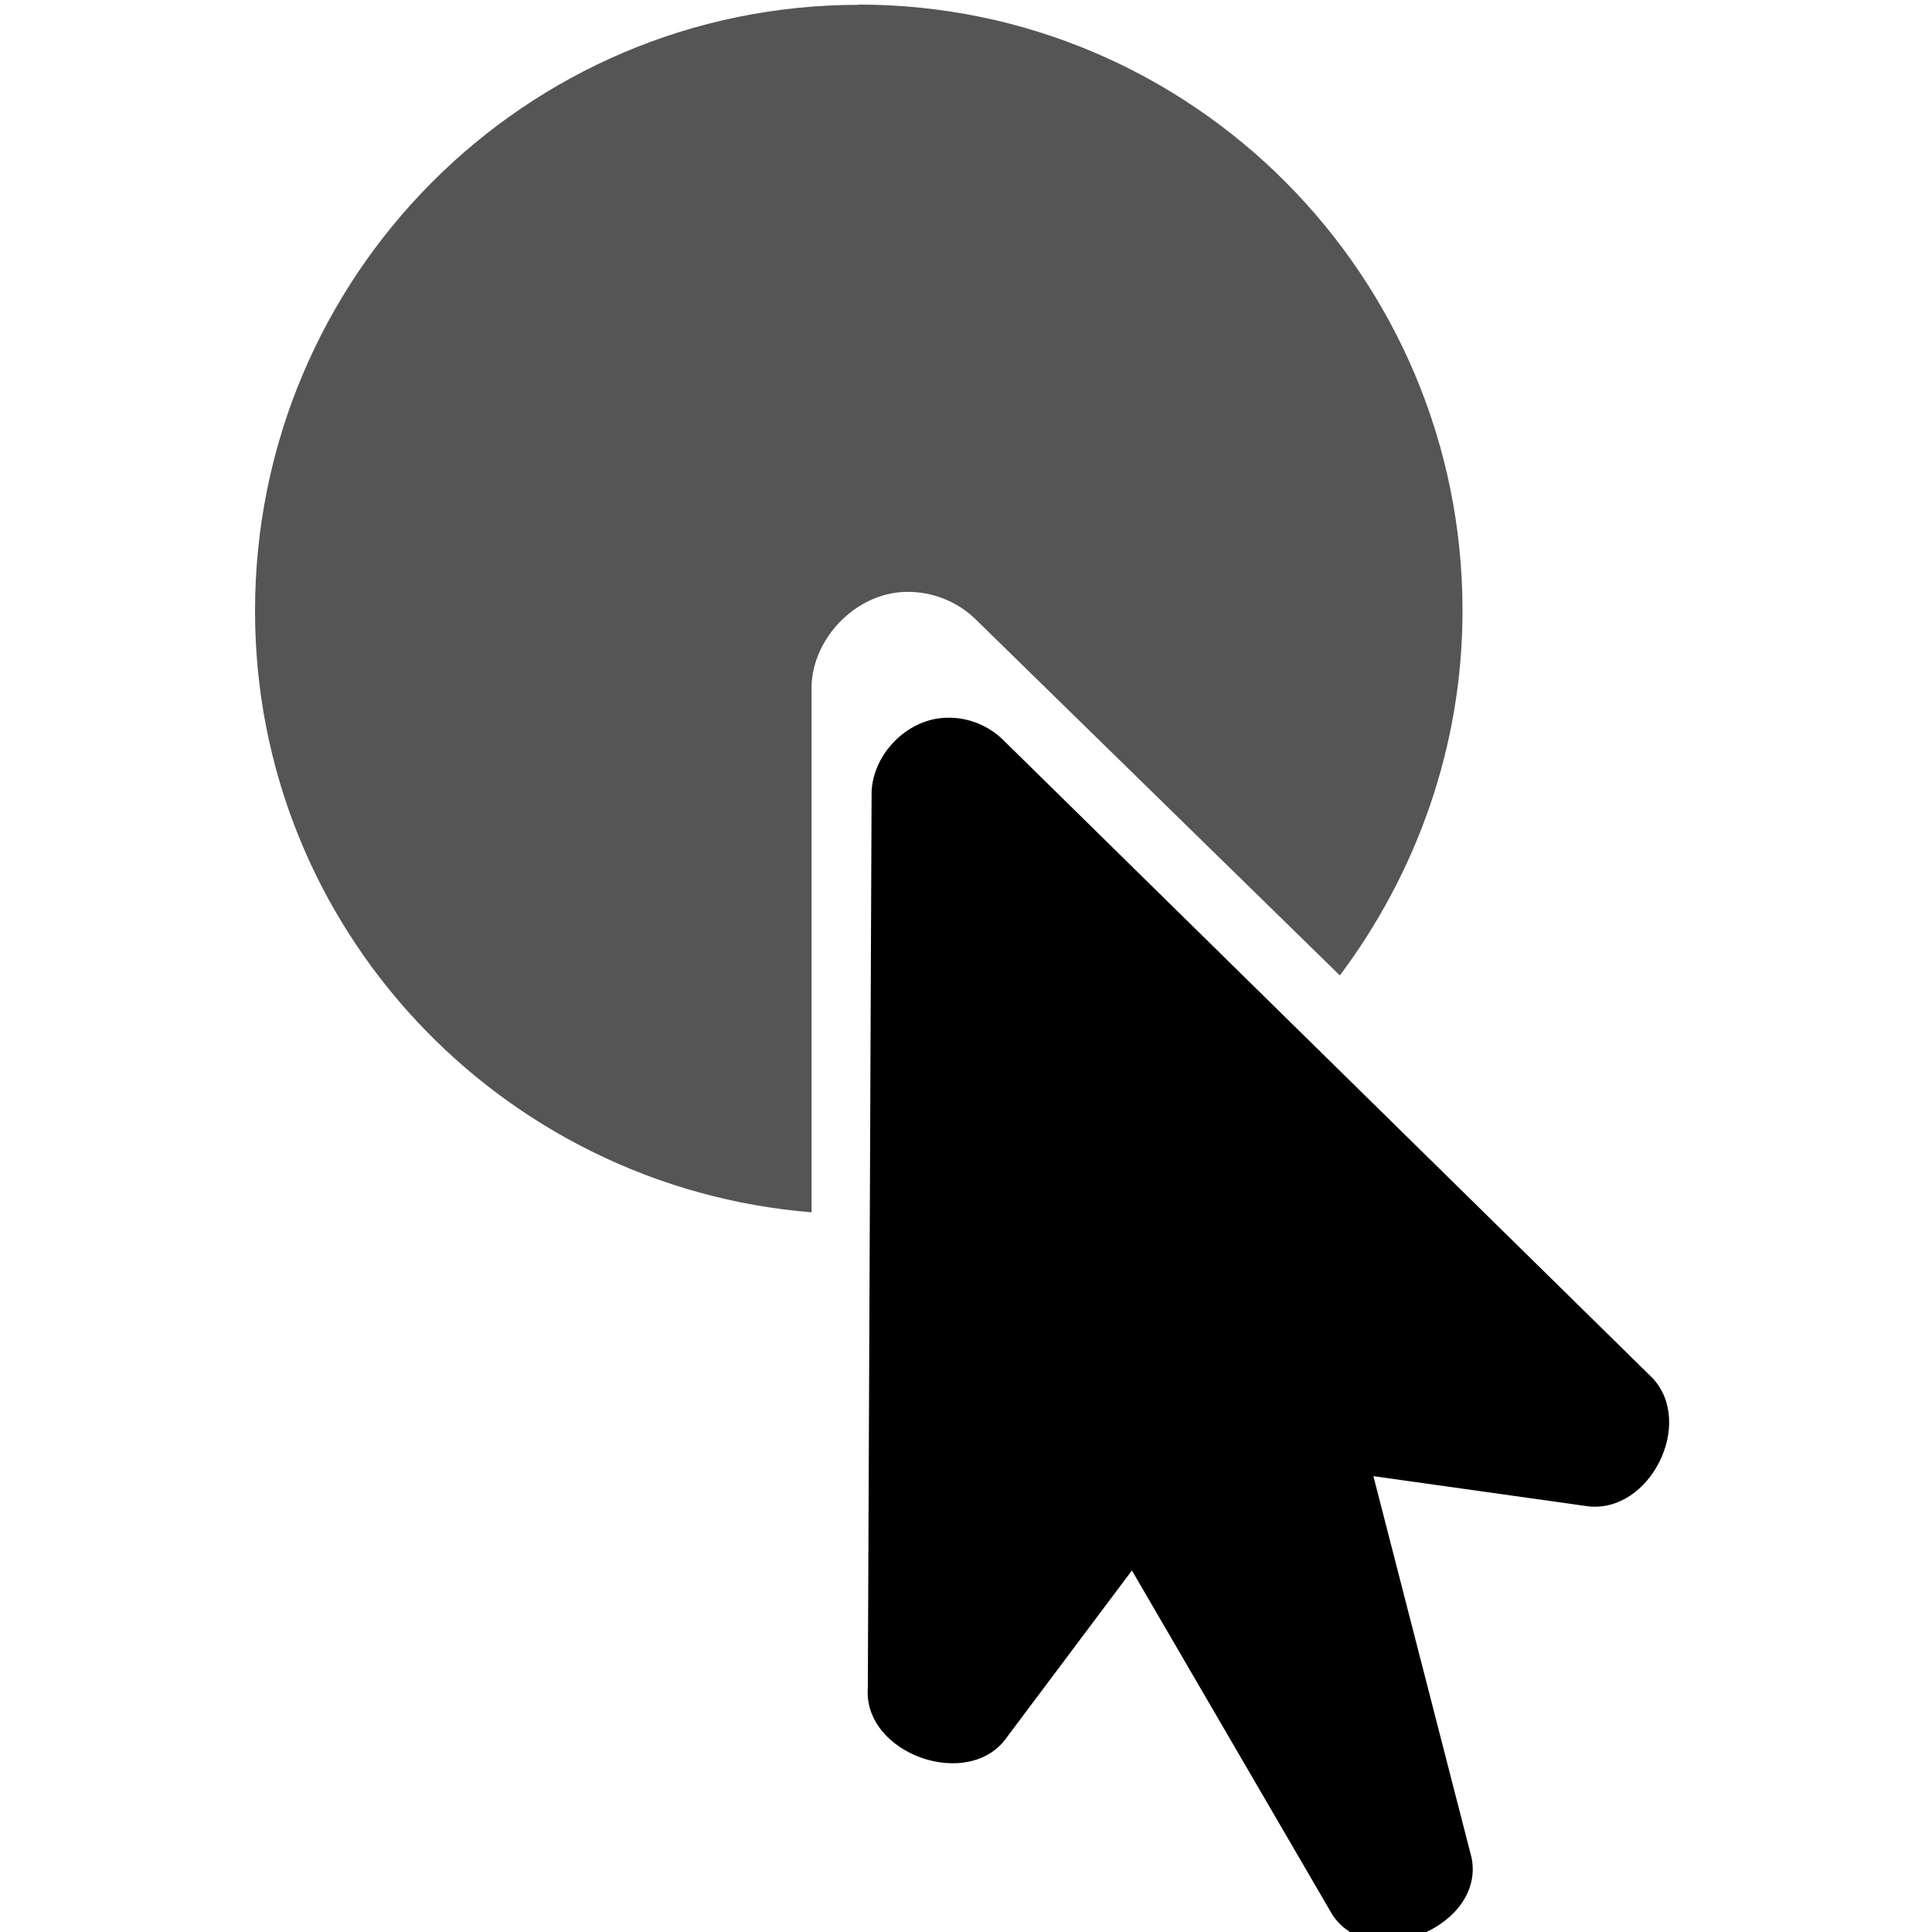 <?xml version="1.0" encoding="UTF-8" standalone="no"?>
<!-- Created with Inkscape (http://www.inkscape.org/) -->

<svg
   xmlns:dc="http://purl.org/dc/elements/1.1/"
   xmlns:cc="http://creativecommons.org/ns#"
   xmlns:rdf="http://www.w3.org/1999/02/22-rdf-syntax-ns#"
   xmlns:svg="http://www.w3.org/2000/svg"
   xmlns="http://www.w3.org/2000/svg"
   xmlns:sodipodi="http://sodipodi.sourceforge.net/DTD/sodipodi-0.dtd"
   xmlns:inkscape="http://www.inkscape.org/namespaces/inkscape"
   width="16"
   height="16"
   id="svg2985"
   version="1.1"
   inkscape:version="0.48.3.1 r9886"
   sodipodi:docname="curmove.svg">
  <defs
     id="defs2987" />
  <sodipodi:namedview
     id="base"
     pagecolor="#ffffff"
     bordercolor="#666666"
     borderopacity="1.0"
     inkscape:pageopacity="0.0"
     inkscape:pageshadow="2"
     inkscape:zoom="31.575757"
     inkscape:cx="-4.2502666"
     inkscape:cy="8.4682169"
     inkscape:current-layer="layer1"
     showgrid="true"
     inkscape:document-units="px"
     inkscape:grid-bbox="true"
     inkscape:window-width="1918"
     inkscape:window-height="973"
     inkscape:window-x="0"
     inkscape:window-y="27"
     inkscape:window-maximized="1" />
  <g
     id="layer1"
     inkscape:label="Layer 1"
     inkscape:groupmode="layer"
     transform="translate(0,-48)">
    <path
       style="font-size:medium;font-style:normal;font-variant:normal;font-weight:normal;font-stretch:normal;text-indent:0;text-align:start;text-decoration:none;line-height:normal;letter-spacing:normal;word-spacing:normal;text-transform:none;direction:ltr;block-progression:tb;writing-mode:lr-tb;text-anchor:start;baseline-shift:baseline;color:#000000;fill:#000000;fill-opacity:1;fill-rule:nonzero;stroke:none;stroke-width:1.267;marker:none;visibility:visible;display:inline;overflow:visible;enable-background:accumulate;font-family:Sans;-inkscape-font-specification:Sans"
       d="m 7.843,53.944 c -0.337,0.004 -0.637,0.32 -0.625,0.656 l -0.031,7.375 c -0.044,0.553 0.845,0.865 1.156,0.406 l 1.031,-1.375 1.656,2.844 c 0.314,0.498 1.278,0.107 1.156,-0.469 l -0.812,-3.156 1.781,0.25 c 0.51,0.055 0.881,-0.687 0.531,-1.062 L 8.312,54.132 C 8.19,54.009 8.016,53.939 7.843,53.944 z"
       id="path4798"
       inkscape:connector-curvature="0"
       sodipodi:nodetypes="cccccccccccc" />
    <path
       style="fill:#555555;fill-opacity:1;fill-rule:evenodd;stroke:none"
       d="m 7.112,48.04 c -2.761,0 -5,2.247 -5,5.02 0,2.633 2.04,4.771 4.609,4.98 l 0,-4.314 c -0.015,-0.422 0.361,-0.818 0.781,-0.824 0.216,-0.006 0.434,0.081 0.586,0.235 l 3.008,2.941 c 0.629,-0.839 1.016,-1.888 1.016,-3.02 0,-2.772 -2.239,-5.02 -5,-5.02 z"
       id="path2983"
       inkscape:connector-curvature="0" />
  </g>
</svg>
